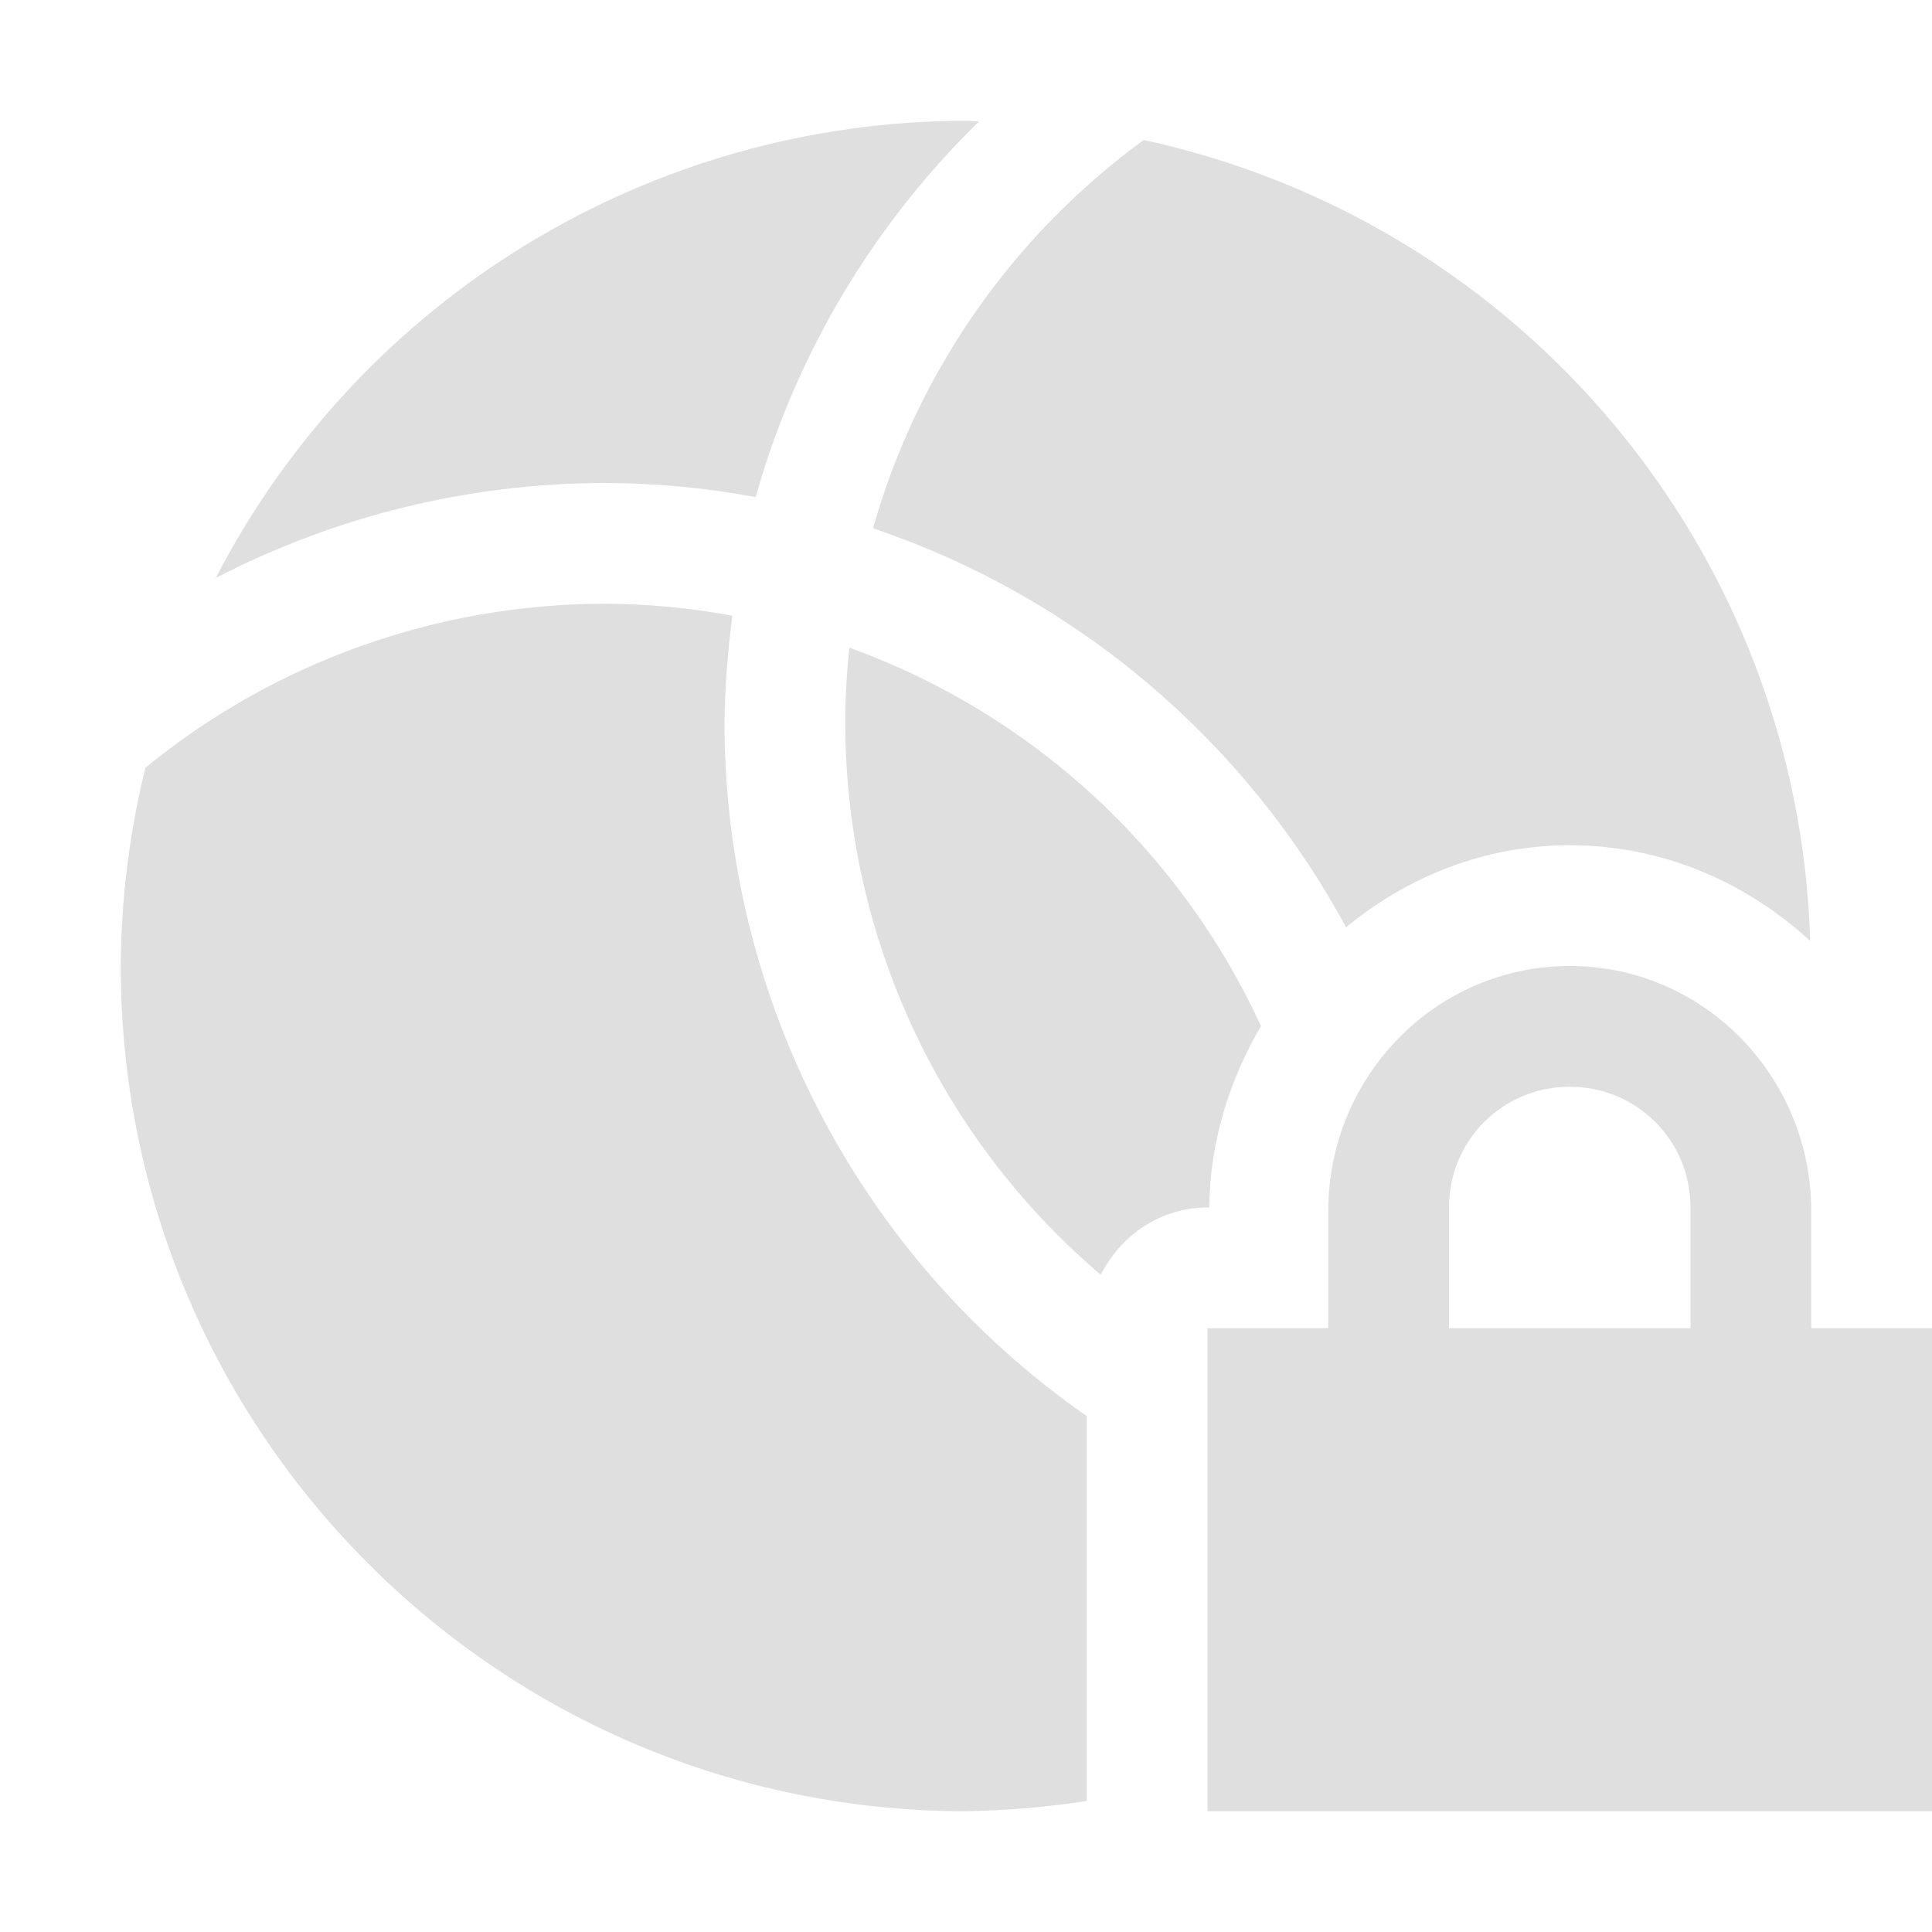 
<svg xmlns="http://www.w3.org/2000/svg" xmlns:xlink="http://www.w3.org/1999/xlink" width="22px" height="22px" viewBox="0 0 22 22" version="1.1">
<g id="surface1">
<path style=" stroke:none;fill-rule:nonzero;fill:rgb(87.451%,87.451%,87.451%);fill-opacity:1;" d="M 11 1.375 C 7.402 1.379 4.109 3.387 2.457 6.582 C 3.82 5.875 5.336 5.504 6.875 5.5 C 7.457 5.5 8.035 5.555 8.605 5.66 C 9.062 4.035 9.941 2.562 11.148 1.383 C 11.098 1.379 11.051 1.379 11 1.375 Z M 13.023 1.594 C 11.531 2.684 10.445 4.238 9.941 6.016 C 12.246 6.793 14.168 8.418 15.328 10.559 C 16.027 9.984 16.906 9.625 17.875 9.625 C 18.934 9.625 19.887 10.047 20.613 10.715 C 20.48 6.293 17.348 2.531 13.023 1.594 Z M 6.875 6.875 C 4.973 6.879 3.125 7.539 1.656 8.742 C 1.473 9.484 1.379 10.238 1.375 11 C 1.375 16.316 5.684 20.625 11 20.625 C 11.461 20.617 11.922 20.578 12.375 20.508 L 12.375 16.125 C 9.797 14.332 8.258 11.391 8.25 8.25 C 8.254 7.836 8.285 7.422 8.34 7.012 C 7.859 6.922 7.367 6.875 6.875 6.875 Z M 9.672 7.375 C 9.641 7.664 9.625 7.957 9.625 8.25 C 9.633 10.664 10.695 12.953 12.535 14.516 C 12.762 14.066 13.215 13.75 13.75 13.75 L 13.77 13.75 C 13.777 13 14 12.297 14.359 11.684 C 13.438 9.68 11.75 8.125 9.672 7.375 Z M 17.875 11 C 16.352 11 15.125 12.254 15.125 13.793 L 15.125 15.125 L 13.75 15.125 L 13.75 20.625 L 22 20.625 L 22 15.125 L 20.625 15.125 L 20.625 13.793 C 20.625 12.254 19.398 11 17.875 11 Z M 17.875 12.375 C 18.637 12.375 19.25 12.984 19.25 13.75 L 19.25 15.125 L 16.5 15.125 L 16.5 13.75 C 16.5 12.984 17.113 12.375 17.875 12.375 Z M 17.875 12.375 "/>
</g>
</svg>
